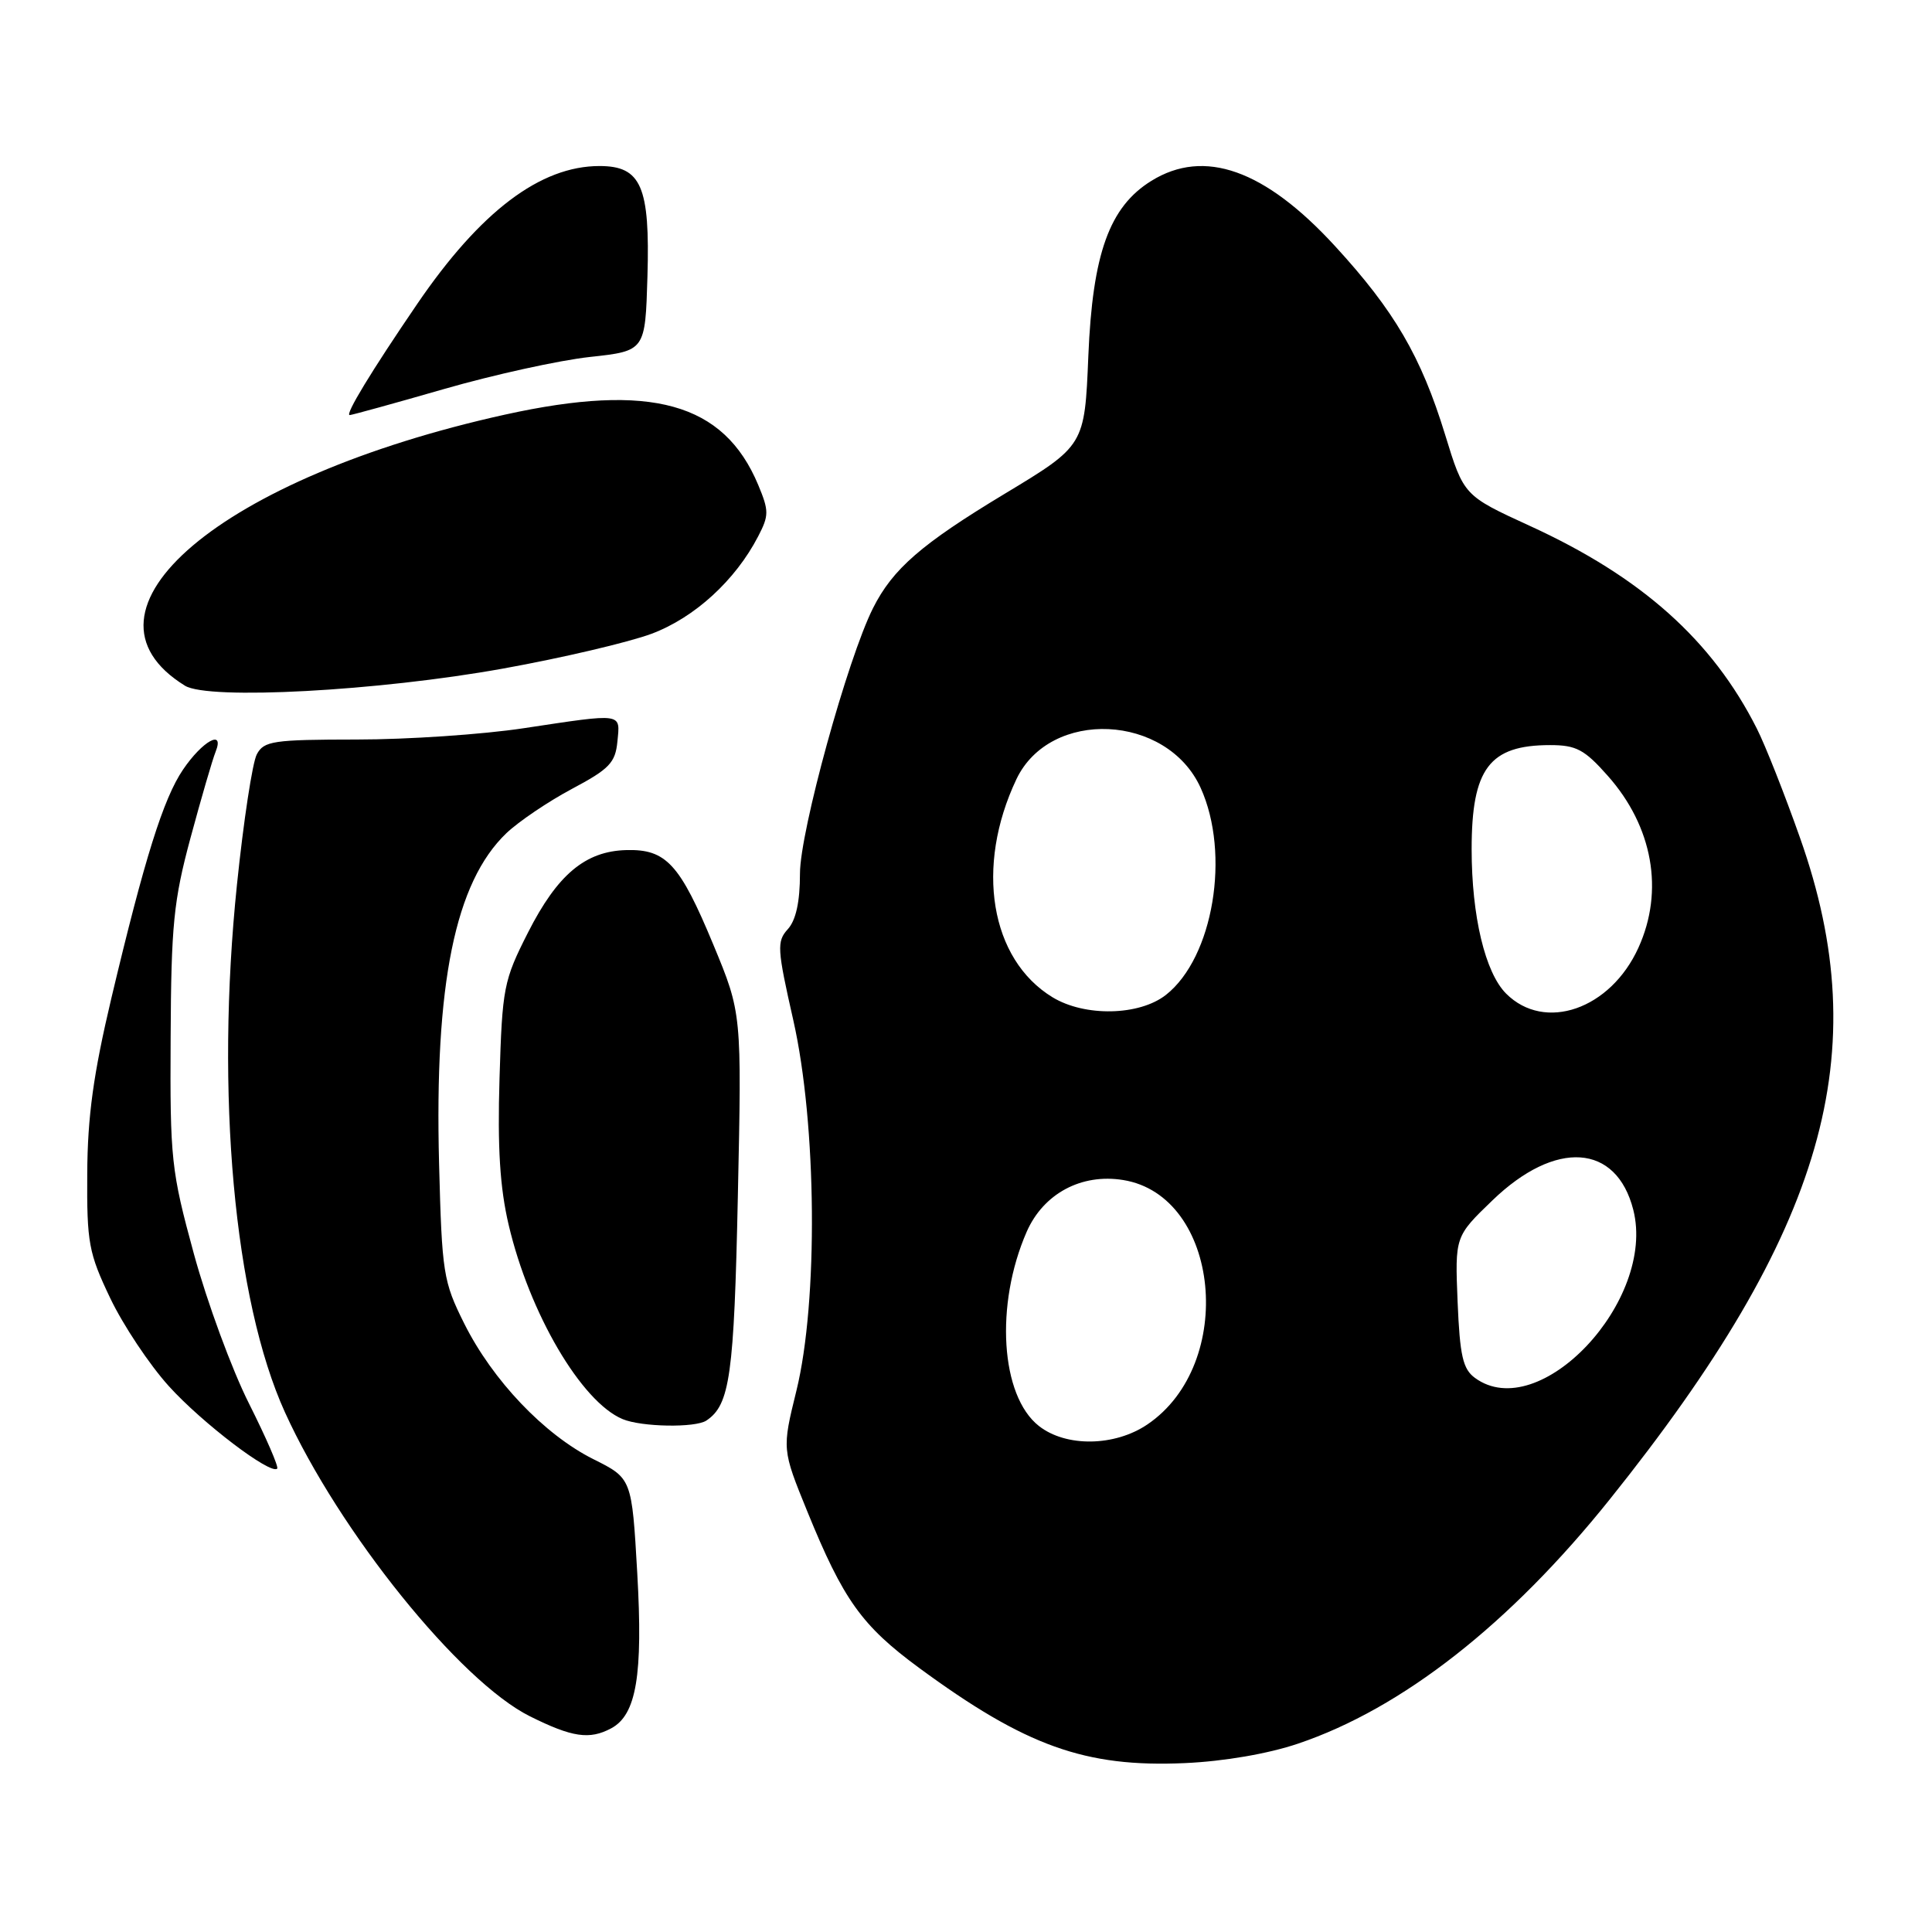 <?xml version="1.0" encoding="UTF-8" standalone="no"?>
<!DOCTYPE svg PUBLIC "-//W3C//DTD SVG 1.1//EN" "http://www.w3.org/Graphics/SVG/1.1/DTD/svg11.dtd" >
<svg xmlns="http://www.w3.org/2000/svg" xmlns:xlink="http://www.w3.org/1999/xlink" version="1.1" viewBox="0 0 256 256">
 <g >
 <path fill="currentColor"
d=" M 172.00 231.04 C 185.78 226.39 200.07 215.19 213.28 198.70 C 241.85 163.04 248.61 139.56 238.52 111.04 C 236.49 105.28 233.91 98.75 232.79 96.54 C 226.88 84.83 217.51 76.46 202.73 69.69 C 193.96 65.67 193.96 65.67 191.48 57.58 C 188.30 47.23 184.77 41.18 176.89 32.60 C 167.59 22.47 159.57 19.63 152.57 23.96 C 147.00 27.40 144.77 33.60 144.21 47.18 C 143.72 59.04 143.72 59.04 133.11 65.44 C 122.08 72.09 118.30 75.38 115.69 80.56 C 112.31 87.27 106.00 110.18 106.00 115.75 C 106.00 119.48 105.47 121.93 104.39 123.12 C 102.91 124.75 102.97 125.71 105.12 135.20 C 108.23 148.97 108.43 172.47 105.53 184.27 C 103.62 192.04 103.62 192.04 106.97 200.27 C 111.75 212.00 114.18 215.41 121.78 221.00 C 135.89 231.37 143.79 234.21 157.00 233.62 C 162.18 233.39 168.04 232.38 172.00 231.04 Z  M 80.99 229.01 C 84.33 227.22 85.21 221.97 84.44 208.45 C 83.72 195.89 83.72 195.89 78.61 193.34 C 72.11 190.08 65.27 182.90 61.51 175.37 C 58.73 169.80 58.56 168.72 58.18 154.20 C 57.56 130.36 60.30 116.92 67.09 110.41 C 68.72 108.86 72.62 106.22 75.77 104.54 C 80.74 101.90 81.54 101.07 81.81 98.25 C 82.18 94.42 82.69 94.49 69.41 96.49 C 63.96 97.32 54.00 97.99 47.29 97.99 C 36.20 98.00 34.97 98.18 34.03 99.95 C 33.45 101.02 32.27 108.79 31.40 117.20 C 28.53 144.89 31.02 172.28 37.75 187.12 C 44.94 202.95 60.92 222.79 70.22 227.42 C 75.82 230.21 78.11 230.55 80.99 229.01 Z  M 33.00 185.99 C 30.72 181.47 27.44 172.54 25.69 166.14 C 22.68 155.10 22.52 153.62 22.61 137.50 C 22.68 122.57 23.00 119.34 25.25 111.00 C 26.66 105.78 28.15 100.65 28.57 99.61 C 29.79 96.55 26.83 98.17 24.25 101.98 C 21.64 105.83 19.15 113.77 14.75 132.29 C 12.38 142.31 11.60 147.92 11.56 155.50 C 11.50 164.68 11.75 166.03 14.60 172.00 C 16.30 175.57 19.80 180.83 22.37 183.67 C 26.77 188.54 35.87 195.46 36.73 194.60 C 36.95 194.38 35.27 190.51 33.00 185.99 Z  M 93.60 188.23 C 96.72 186.15 97.27 182.26 97.77 158.46 C 98.29 134.26 98.29 134.26 94.52 125.17 C 90.08 114.48 88.27 112.50 83.00 112.64 C 77.56 112.78 73.87 115.87 69.96 123.57 C 66.73 129.94 66.55 130.88 66.19 142.88 C 65.91 152.05 66.24 157.36 67.40 162.30 C 70.15 174.02 77.03 185.76 82.50 188.04 C 85.01 189.09 92.14 189.21 93.60 188.23 Z  M 66.65 88.59 C 74.44 87.19 83.29 85.11 86.33 83.98 C 92.03 81.85 97.45 76.89 100.46 71.07 C 101.90 68.30 101.90 67.69 100.47 64.26 C 95.91 53.35 86.25 50.67 66.91 54.94 C 29.24 63.27 8.41 80.92 24.51 90.86 C 27.62 92.78 50.13 91.57 66.65 88.59 Z  M 58.83 51.55 C 65.42 49.65 74.12 47.74 78.16 47.30 C 85.50 46.50 85.50 46.50 85.79 36.63 C 86.14 24.70 84.96 22.00 79.44 22.00 C 71.60 22.00 63.65 28.01 55.28 40.28 C 49.22 49.16 45.67 55.00 46.34 55.00 C 46.61 55.00 52.24 53.45 58.83 51.55 Z  M 137.66 188.95 C 132.57 184.95 131.82 172.88 136.04 163.22 C 138.26 158.16 143.29 155.46 148.83 156.36 C 161.67 158.44 163.88 180.73 152.03 188.75 C 147.70 191.68 141.24 191.77 137.66 188.95 Z  M 195.44 182.58 C 193.84 181.41 193.44 179.67 193.14 172.50 C 192.79 163.84 192.79 163.84 197.75 159.06 C 206.12 150.98 214.19 151.53 216.42 160.31 C 219.47 172.36 203.97 188.82 195.44 182.58 Z  M 139.46 132.14 C 131.21 127.11 129.18 114.85 134.68 103.25 C 139.15 93.85 154.63 94.57 159.09 104.39 C 163.07 113.16 160.77 126.89 154.49 131.83 C 150.96 134.60 143.75 134.75 139.46 132.14 Z  M 199.57 131.66 C 196.79 128.88 195.00 121.39 195.00 112.52 C 195.00 101.84 197.35 98.73 205.40 98.73 C 208.85 98.73 209.95 99.31 213.03 102.79 C 219.01 109.52 220.53 118.04 217.10 125.58 C 213.39 133.75 204.68 136.77 199.57 131.66 Z "/>
</g>
</svg>